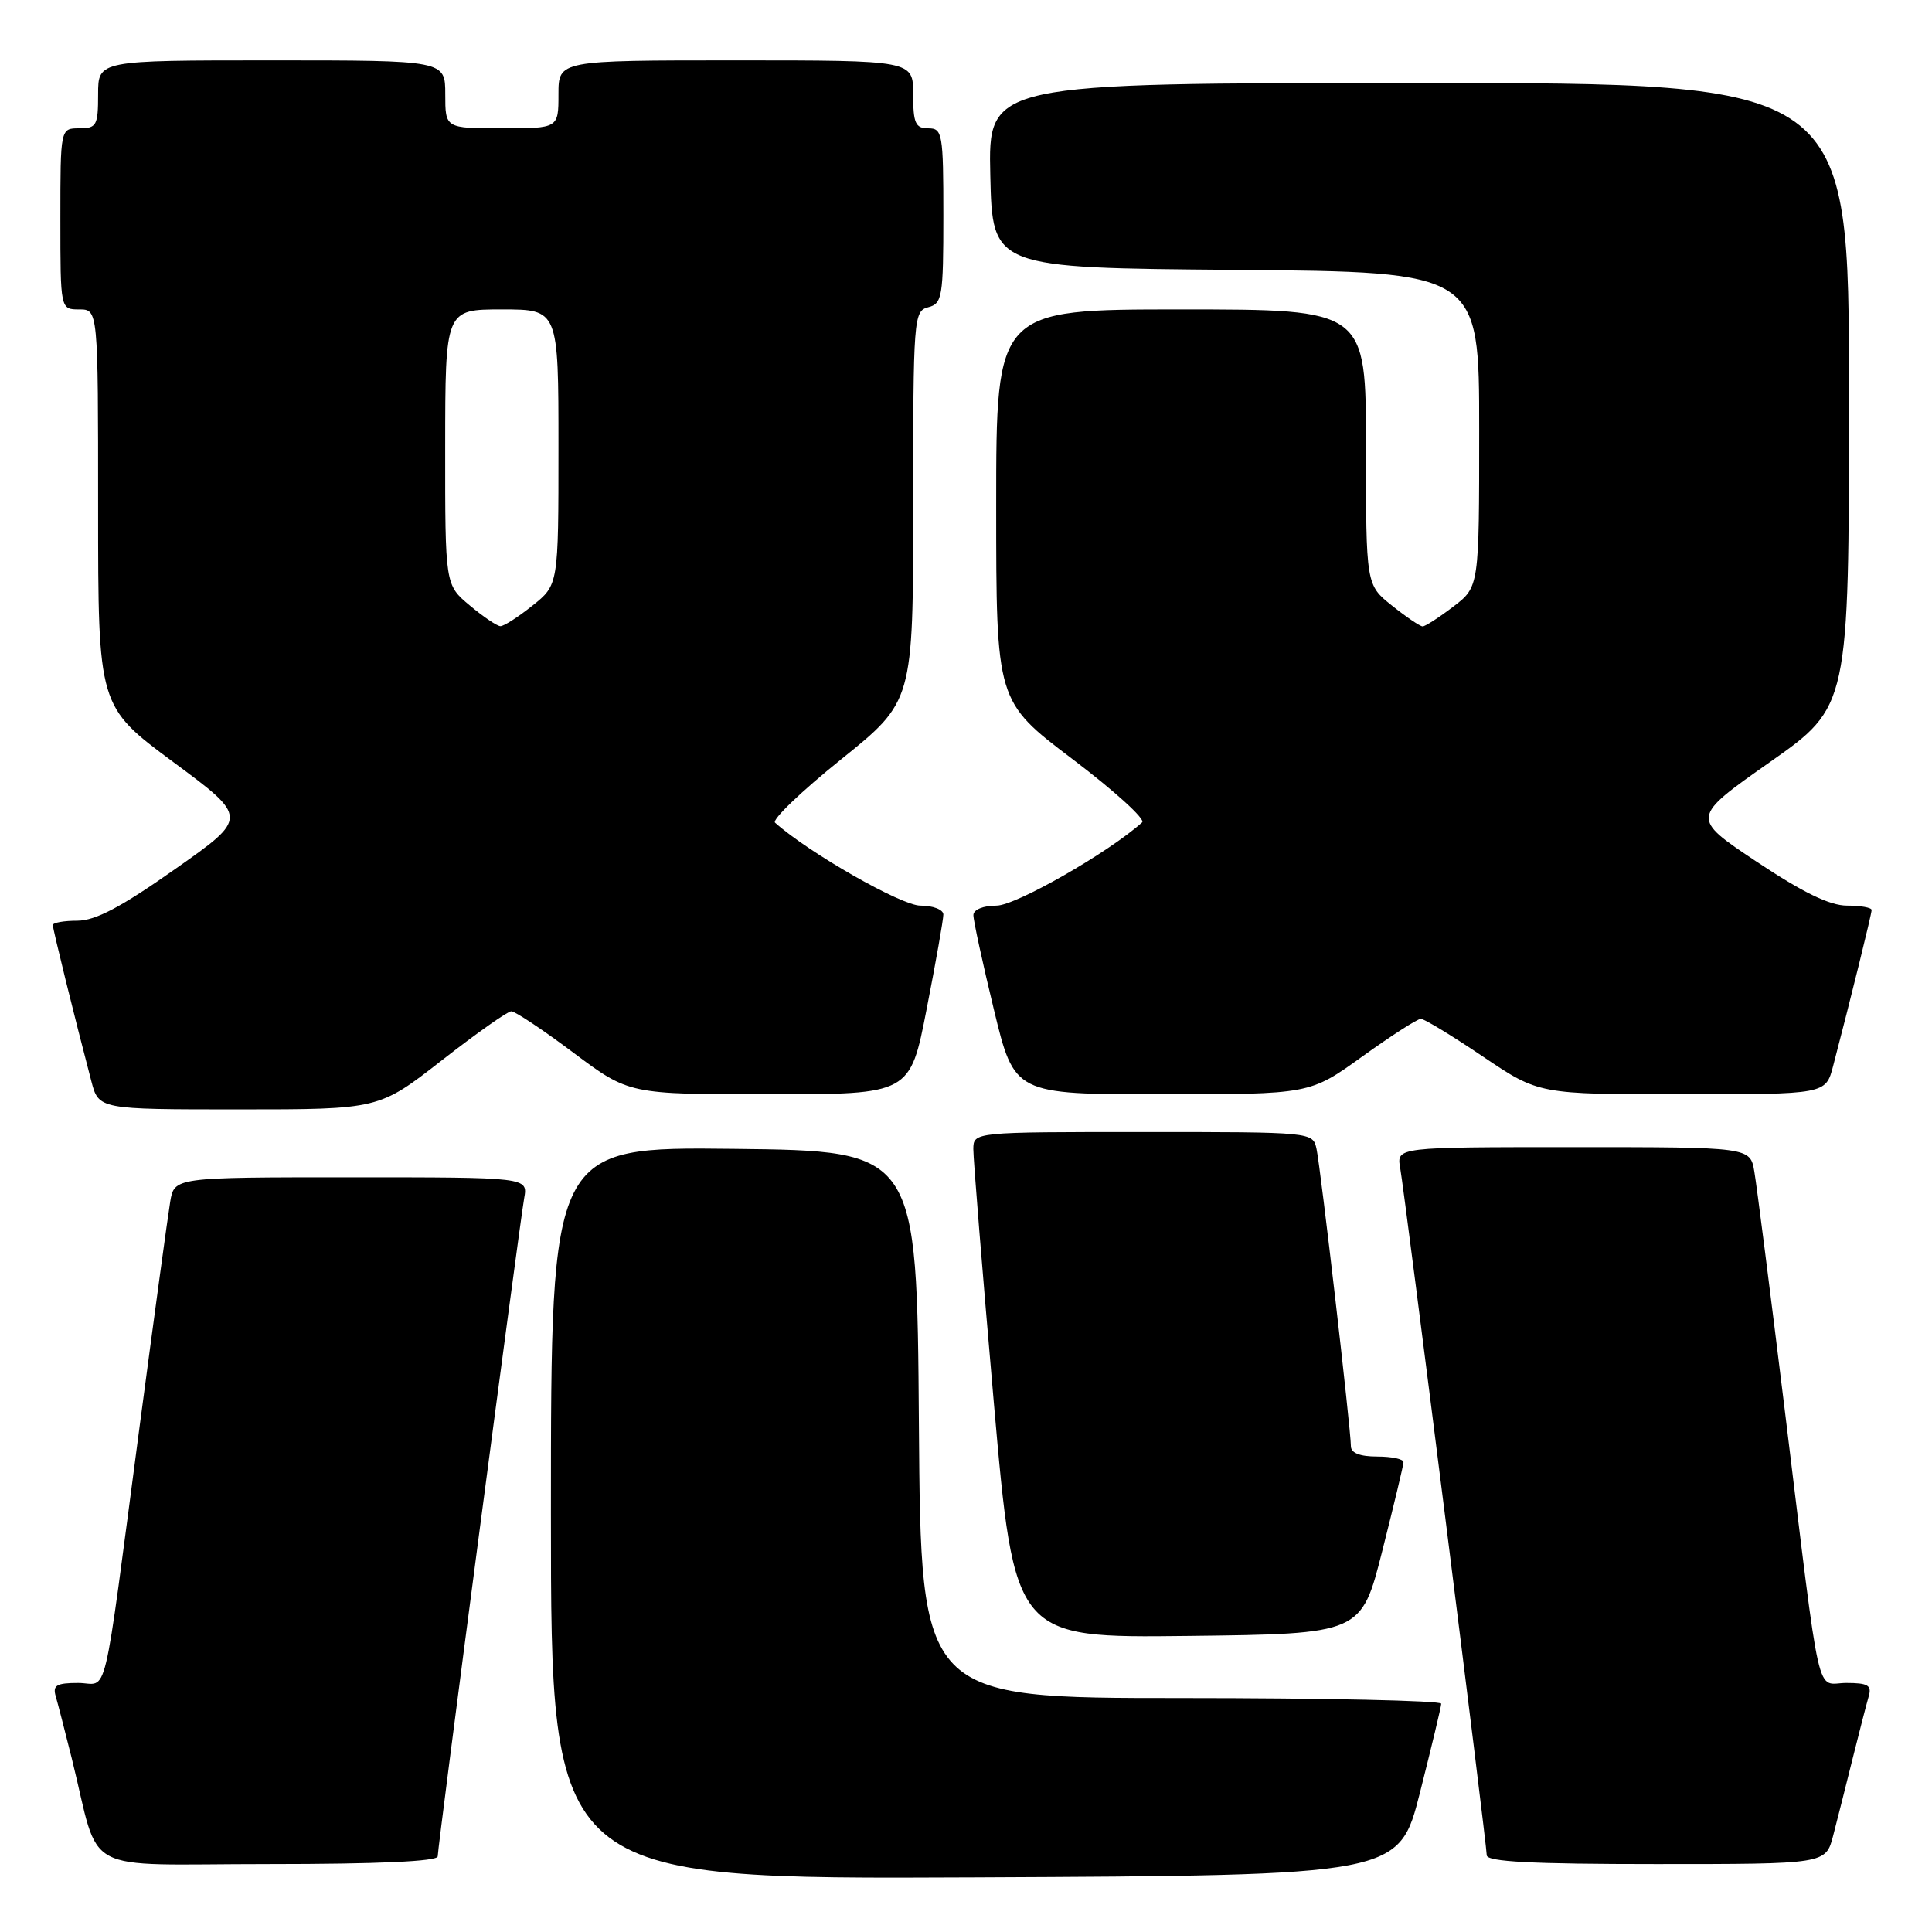 <?xml version="1.0" encoding="UTF-8" standalone="no"?>
<!DOCTYPE svg PUBLIC "-//W3C//DTD SVG 1.1//EN" "http://www.w3.org/Graphics/SVG/1.1/DTD/svg11.dtd" >
<svg xmlns="http://www.w3.org/2000/svg" xmlns:xlink="http://www.w3.org/1999/xlink" version="1.1" viewBox="0 0 256 256">
 <g >
 <path fill="currentColor"
d=" M 188.16 237.50 C 189.69 231.45 190.96 226.16 190.97 225.75 C 190.99 225.34 175.48 225.00 156.51 225.00 C 122.02 225.00 122.02 225.00 121.76 188.75 C 121.50 152.50 121.50 152.50 97.25 152.23 C 73.00 151.96 73.00 151.96 73.00 200.49 C 73.00 249.02 73.00 249.02 129.19 248.76 C 185.37 248.50 185.37 248.50 188.16 237.50 Z  M 58.00 245.98 C 58.00 244.66 68.81 162.41 69.46 158.75 C 69.95 156.00 69.95 156.00 46.52 156.00 C 23.09 156.00 23.09 156.00 22.55 159.25 C 22.25 161.04 20.43 174.43 18.50 189.00 C 13.48 226.96 14.43 223.00 10.34 223.00 C 7.50 223.00 6.96 223.32 7.38 224.75 C 7.66 225.71 8.62 229.43 9.51 233.00 C 13.42 248.76 10.15 247.00 35.54 247.00 C 50.19 247.00 58.00 246.64 58.00 245.98 Z  M 242.90 243.25 C 243.44 241.19 244.60 236.57 245.49 233.00 C 246.38 229.43 247.34 225.71 247.62 224.75 C 248.04 223.32 247.50 223.00 244.66 223.00 C 240.52 223.00 241.39 226.83 236.51 187.00 C 234.59 171.32 232.77 157.04 232.46 155.25 C 231.91 152.00 231.91 152.00 208.48 152.00 C 185.05 152.00 185.05 152.00 185.53 154.75 C 186.19 158.49 197.00 244.36 197.00 245.83 C 197.00 246.69 202.97 247.00 219.46 247.00 C 241.92 247.00 241.92 247.00 242.90 243.25 Z  M 183.16 205.50 C 184.69 199.45 185.96 194.16 185.97 193.75 C 185.99 193.34 184.43 193.00 182.50 193.00 C 180.19 193.00 179.00 192.53 179.00 191.62 C 179.00 189.41 174.99 154.73 174.45 152.25 C 173.96 150.00 173.96 150.00 151.48 150.00 C 129.00 150.00 129.00 150.00 128.97 152.25 C 128.96 153.49 130.18 168.57 131.68 185.77 C 134.42 217.04 134.42 217.04 157.40 216.77 C 180.38 216.50 180.38 216.50 183.16 205.50 Z  M 58.54 140.50 C 63.12 136.93 67.26 134.00 67.75 134.00 C 68.25 134.00 71.96 136.47 76.00 139.50 C 83.35 145.00 83.35 145.00 101.97 145.00 C 120.59 145.00 120.59 145.00 122.79 133.68 C 124.01 127.46 125.00 121.83 125.00 121.18 C 125.00 120.53 123.63 120.00 121.95 120.00 C 119.43 120.00 107.19 113.02 102.70 109.01 C 102.26 108.62 106.20 104.84 111.45 100.62 C 121.00 92.94 121.00 92.94 121.00 67.08 C 121.00 42.07 121.07 41.22 123.00 40.71 C 124.85 40.23 125.00 39.35 125.00 28.59 C 125.00 17.67 124.88 17.00 123.00 17.00 C 121.30 17.00 121.00 16.33 121.00 12.50 C 121.00 8.00 121.00 8.00 97.50 8.00 C 74.00 8.00 74.00 8.00 74.00 12.50 C 74.00 17.00 74.00 17.00 66.50 17.00 C 59.00 17.00 59.00 17.00 59.00 12.50 C 59.00 8.00 59.00 8.00 36.00 8.00 C 13.00 8.00 13.00 8.00 13.00 12.50 C 13.00 16.63 12.80 17.00 10.50 17.00 C 8.00 17.00 8.00 17.00 8.00 29.00 C 8.00 41.00 8.00 41.00 10.50 41.00 C 13.00 41.00 13.00 41.00 13.00 67.30 C 13.00 93.59 13.00 93.59 22.95 100.97 C 32.91 108.34 32.91 108.34 23.20 115.16 C 16.05 120.20 12.65 121.99 10.25 122.00 C 8.46 122.00 7.00 122.26 7.00 122.58 C 7.00 123.12 9.80 134.48 12.10 143.25 C 13.08 147.00 13.08 147.00 31.64 147.00 C 50.21 147.00 50.21 147.00 58.54 140.50 Z  M 180.50 140.00 C 184.32 137.25 187.82 135.00 188.27 135.00 C 188.72 135.00 192.42 137.25 196.50 140.00 C 203.91 145.00 203.91 145.00 222.92 145.00 C 241.92 145.00 241.92 145.00 242.90 141.25 C 245.20 132.48 248.00 121.12 248.00 120.58 C 248.00 120.26 246.54 120.00 244.75 120.00 C 242.46 120.00 238.92 118.28 232.76 114.18 C 224.03 108.36 224.03 108.36 234.51 100.99 C 245.00 93.62 245.00 93.62 245.00 52.31 C 245.00 11.00 245.00 11.00 187.97 11.00 C 130.94 11.00 130.94 11.00 131.22 23.25 C 131.50 35.50 131.50 35.50 163.75 35.76 C 196.00 36.03 196.00 36.03 196.00 56.90 C 196.00 77.76 196.00 77.76 192.57 80.38 C 190.68 81.82 188.85 83.00 188.51 83.00 C 188.17 83.00 186.34 81.76 184.45 80.25 C 181.00 77.50 181.00 77.50 181.00 59.25 C 181.00 41.00 181.00 41.00 156.50 41.00 C 132.00 41.00 132.00 41.00 132.00 66.96 C 132.00 92.93 132.00 92.93 142.09 100.57 C 147.64 104.77 151.81 108.55 151.34 108.97 C 146.89 112.97 134.59 120.00 132.05 120.00 C 130.29 120.00 128.99 120.53 128.98 121.25 C 128.97 121.94 130.19 127.56 131.69 133.75 C 134.41 145.00 134.41 145.00 153.98 145.00 C 173.55 145.00 173.55 145.00 180.50 140.00 Z  M 62.24 80.22 C 58.98 77.50 58.98 77.50 58.99 59.25 C 59.00 41.00 59.00 41.00 66.50 41.00 C 74.00 41.00 74.00 41.00 74.00 59.25 C 74.00 77.50 74.00 77.50 70.55 80.25 C 68.66 81.76 66.75 82.99 66.30 82.97 C 65.86 82.96 64.03 81.72 62.24 80.22 Z "/>
</g>
</svg>